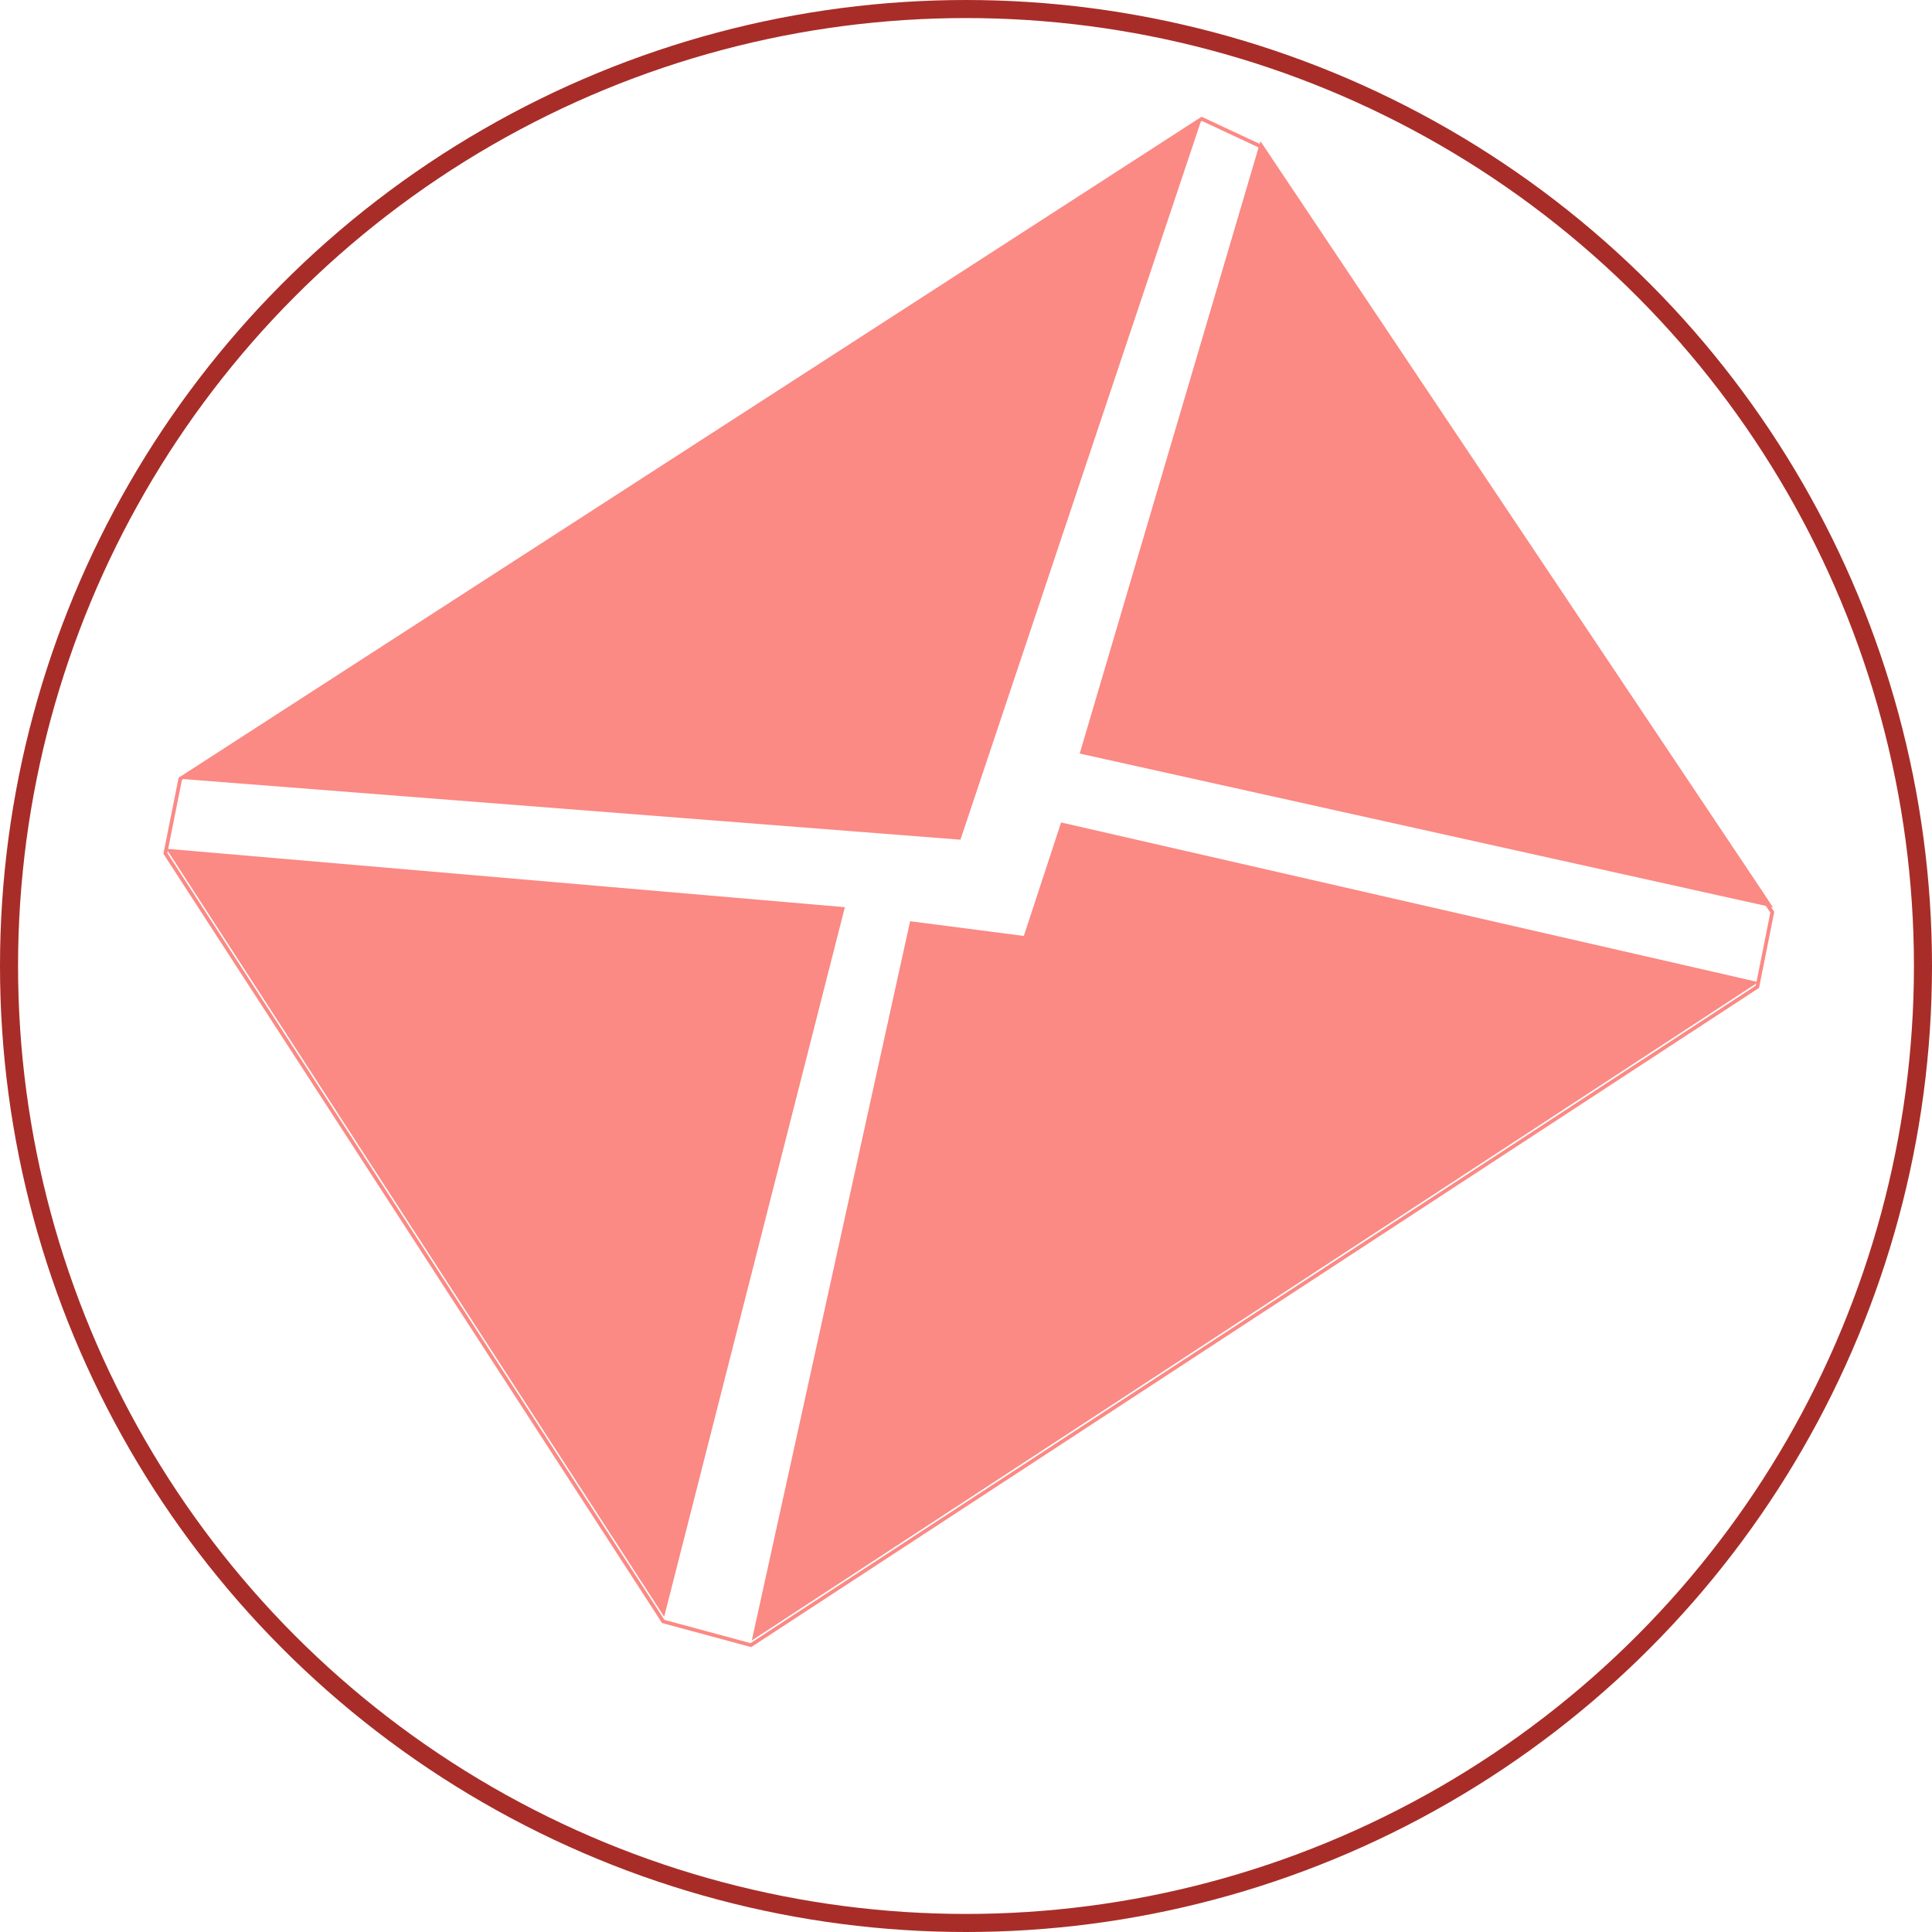<svg width="214" height="214" viewBox="0 0 214 214" fill="none" xmlns="http://www.w3.org/2000/svg">
<circle cx="107" cy="107" r="106" stroke="#A82D28" stroke-width="2"/>
<g clip-path="url(#clip0_280_2858)">
<path d="M18.317 94.529C36.701 122.884 55.08 151.244 73.464 179.599C76.698 180.472 79.936 181.352 83.17 182.225L194.661 109.3C195.212 106.544 195.76 103.798 196.311 101.042C177.381 72.746 158.441 44.449 139.511 16.154C137.374 15.156 135.247 14.16 133.11 13.162C95.391 37.529 57.676 61.902 19.967 86.27C19.412 89.02 18.861 91.776 18.317 94.529Z" stroke="#FB8984" stroke-width="0.408" stroke-miterlimit="10"/>
<path d="M133.11 13.163C95.391 37.529 57.675 61.902 19.967 86.27C48.77 88.518 77.58 90.762 106.384 93.01C115.289 66.393 124.204 39.779 133.11 13.163Z" fill="#FB8984"/>
<path d="M139.615 15.638C132.943 38.245 126.269 60.862 119.597 83.469C145.205 89.153 170.807 94.841 196.414 100.525C177.484 72.23 158.544 43.933 139.615 15.638Z" fill="#FB8984"/>
<path d="M18.419 94.012C43.477 96.17 68.525 98.326 93.582 100.484C86.909 126.682 80.236 152.879 73.567 179.083C55.182 150.727 36.798 122.371 18.419 94.012Z" fill="#FB8984"/>
<path d="M83.273 181.708C89.118 155.155 94.965 128.592 100.81 102.039C105.008 102.586 109.208 103.124 113.406 103.671C114.783 99.477 116.157 95.294 117.534 91.1C143.278 96.991 169.02 102.893 194.764 108.784L83.273 181.708Z" fill="#FB8984"/>
</g>
<defs>
<clipPath id="clip0_280_2858">
<rect width="146.456" height="115.462" fill="white" transform="matrix(0.837 -0.547 0.55 0.835 14 89.832)"/>
</clipPath>
</defs>
</svg>
